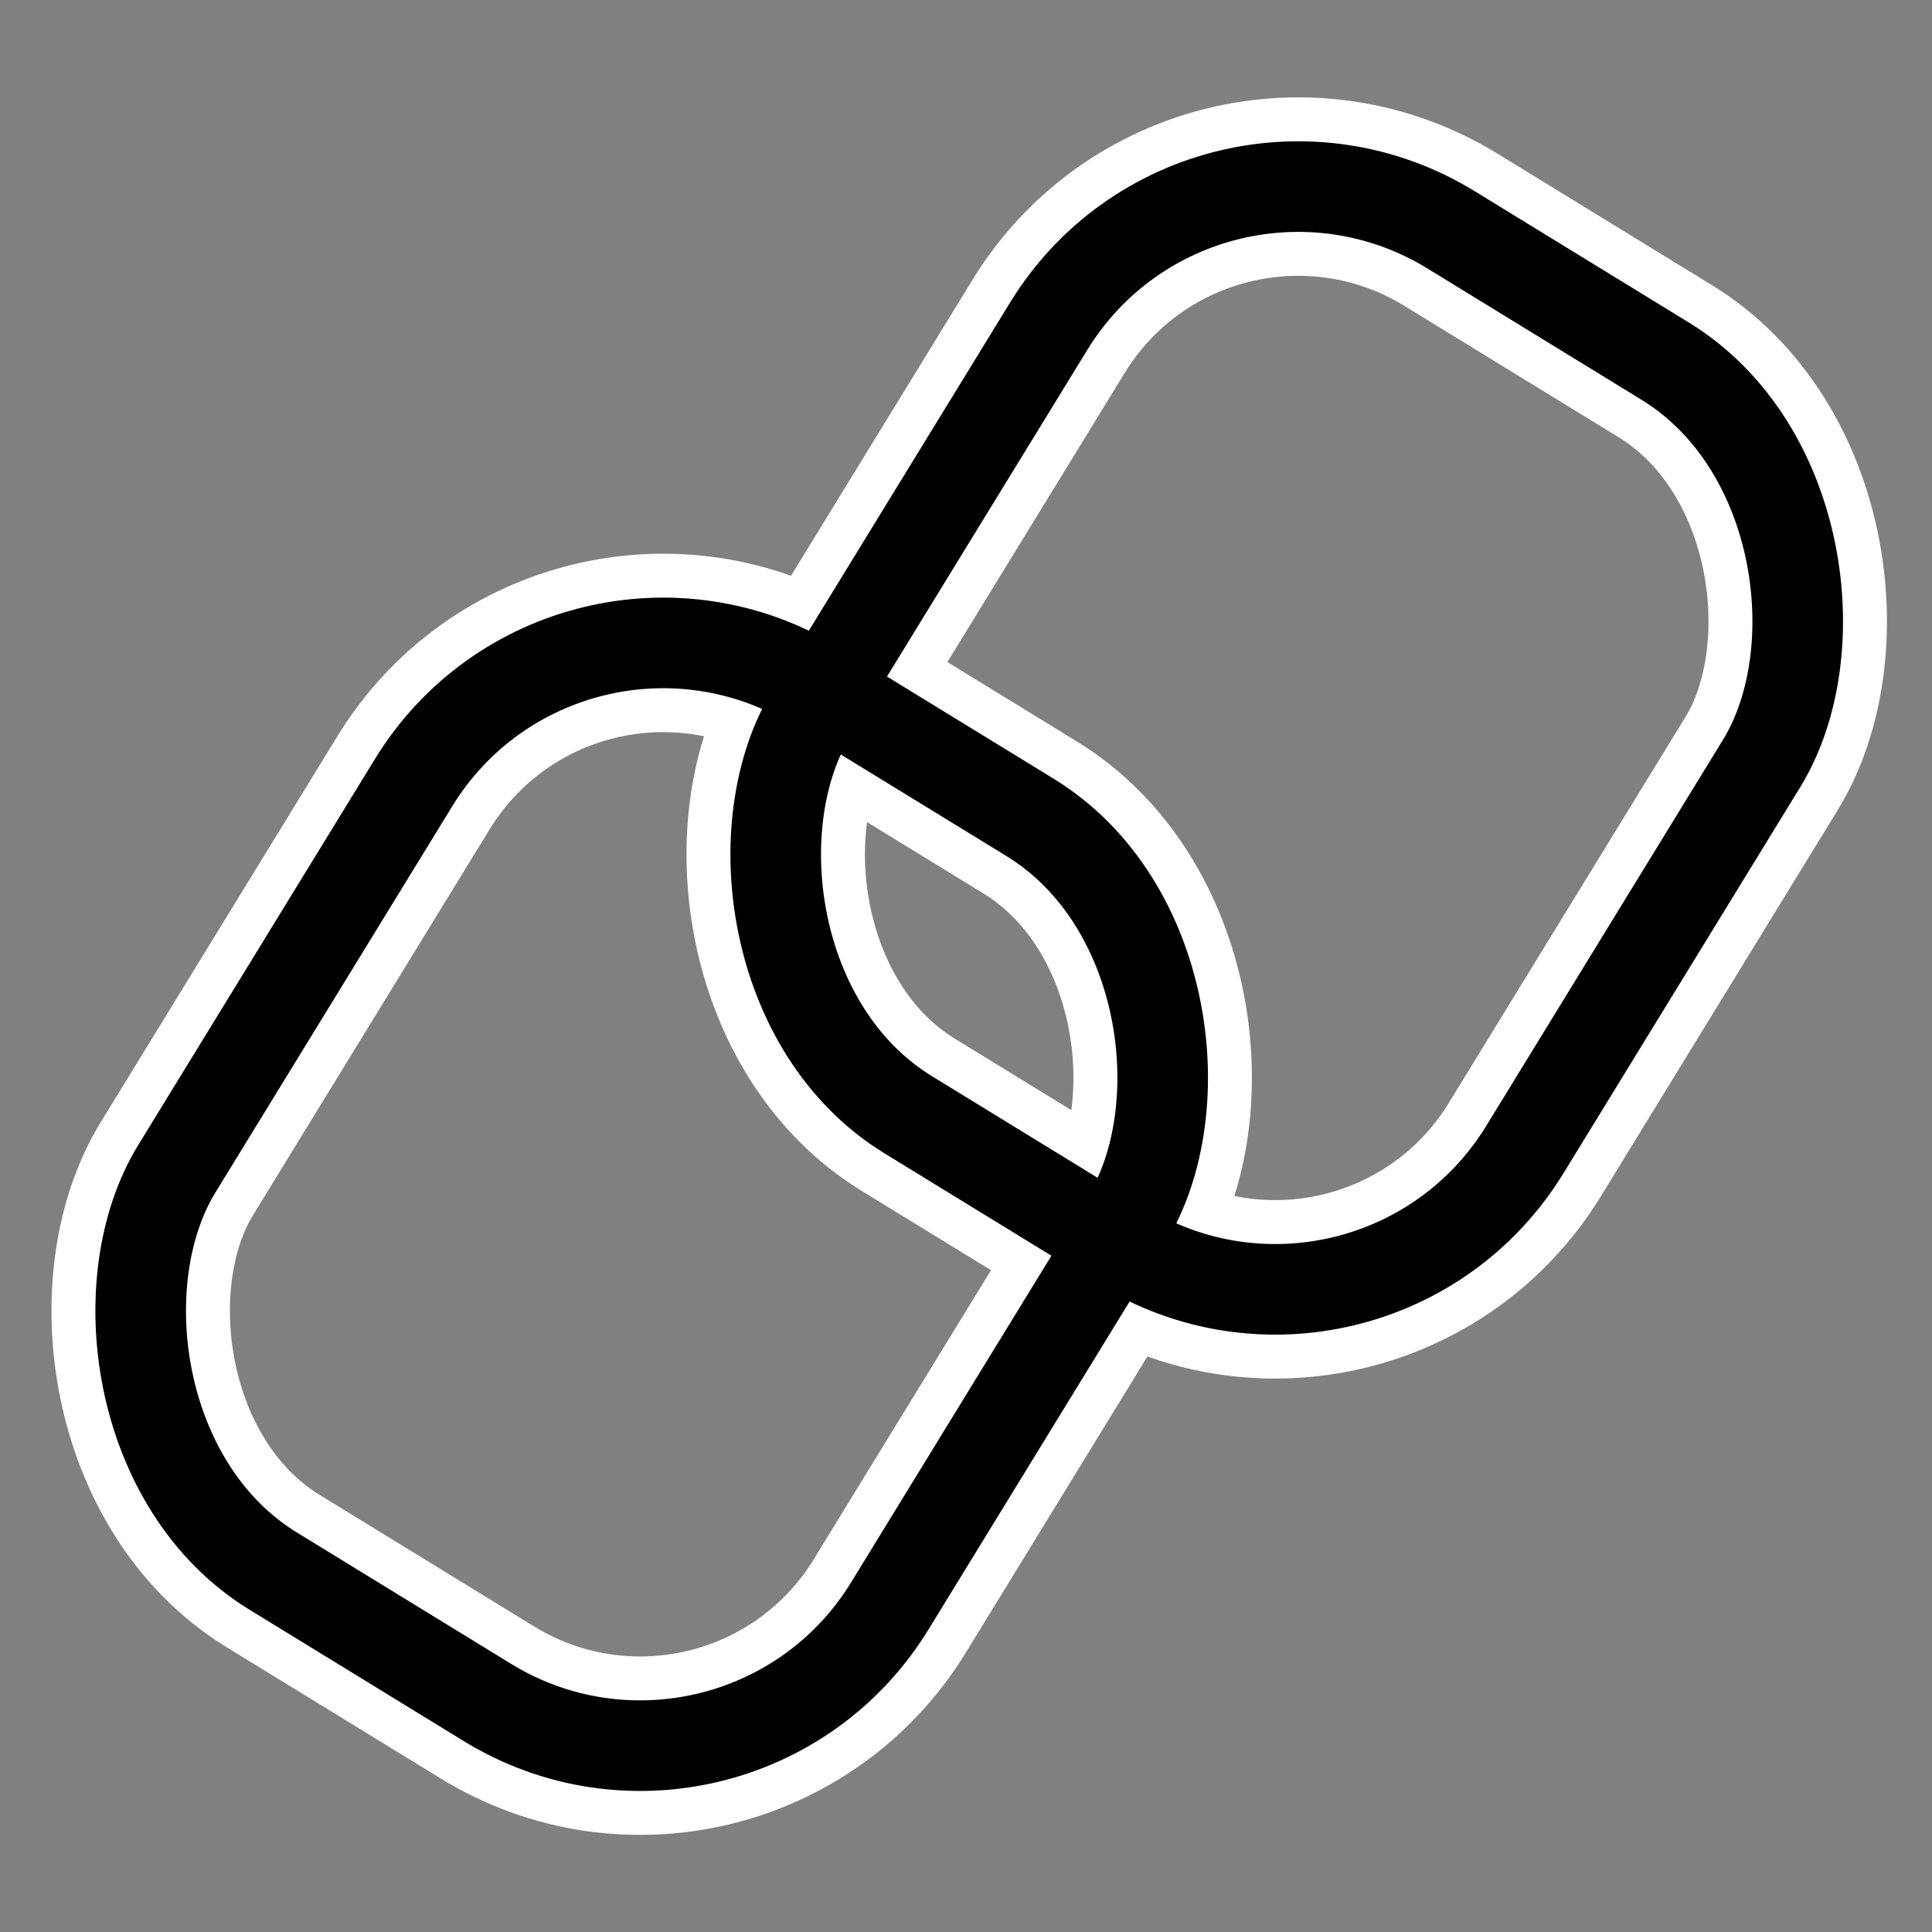 <?xml version="1.0" encoding="UTF-8" standalone="no"?>
<svg
   xmlns:dc="http://purl.org/dc/elements/1.1/"
   xmlns:cc="http://creativecommons.org/ns#"
   xmlns:rdf="http://www.w3.org/1999/02/22-rdf-syntax-ns#"
   xmlns:svg="http://www.w3.org/2000/svg"
   xmlns="http://www.w3.org/2000/svg"
   xmlns:sodipodi="http://sodipodi.sourceforge.net/DTD/sodipodi-0.dtd"
   xmlns:inkscape="http://www.inkscape.org/namespaces/inkscape"
   sodipodi:docname="link.svg"
   inkscape:version="1.0 (4035a4fb49, 2020-05-01)"
   id="svg8"
   version="1.1"
   viewBox="0 0 16.933 16.933"
   height="64"
   width="64">
  <rect x="0" y="0" width="16.933" height="16.933" fill="#808080" stroke="none"/>
  <defs
     id="defs2" />
  <sodipodi:namedview
     inkscape:window-maximized="1"
     inkscape:window-y="270"
     inkscape:window-x="1672"
     inkscape:window-height="705"
     inkscape:window-width="1366"
     units="px"
     showgrid="false"
     inkscape:document-rotation="0"
     inkscape:current-layer="g850"
     inkscape:document-units="mm"
     inkscape:cy="32.668926"
     inkscape:cx="35.008347"
     inkscape:zoom="7.3275673"
     inkscape:pageshadow="2"
     inkscape:pageopacity="0.0"
     borderopacity="1.0"
     bordercolor="#666666"
     pagecolor="#ffffff"
     id="base" />
  <g
     id="layer1"
     inkscape:groupmode="layer"
     inkscape:label="Layer 1">
    <g
       style="display:inline;stroke:#800080"
       id="g850"
       inkscape:label="Stroke">
      <rect
         transform="rotate(31.517)"
         ry="2.564"
         y="1.388"
         x="6.676"
         height="9.099"
         width="7.33"
         id="rect846"
         style="fill:none;stroke:#ffffff;stroke-width:1.564;stroke-linecap:round;stroke-linejoin:round;stroke-miterlimit:4;stroke-dasharray:none" />
      <rect
         transform="rotate(31.517)"
         ry="2.564"
         y="-4.931"
         x="9.33"
         height="9.099"
         width="7.33"
         id="rect848"
         style="fill:none;stroke:#ffffff;stroke-width:1.564;stroke-linecap:round;stroke-linejoin:round;stroke-miterlimit:4;stroke-dasharray:none" />
    </g>
    <g
       style="display:inline"
       inkscape:label="Fill"
       id="g844">
      <rect
         style="fill:none;stroke:#000000;stroke-width:0.794;stroke-linecap:round;stroke-linejoin:round;stroke-miterlimit:4;stroke-dasharray:none"
         id="rect842"
         width="7.33"
         height="9.099"
         x="6.676"
         y="1.388"
         ry="2.564"
         transform="rotate(31.517)" />
      <rect
         style="fill:none;stroke:#000000;stroke-width:0.794;stroke-linecap:round;stroke-linejoin:round;stroke-miterlimit:4;stroke-dasharray:none"
         id="rect842-6"
         width="7.33"
         height="9.099"
         x="9.33"
         y="-4.931"
         ry="2.564"
         transform="rotate(31.517)" />
    </g>
  </g>
</svg>
